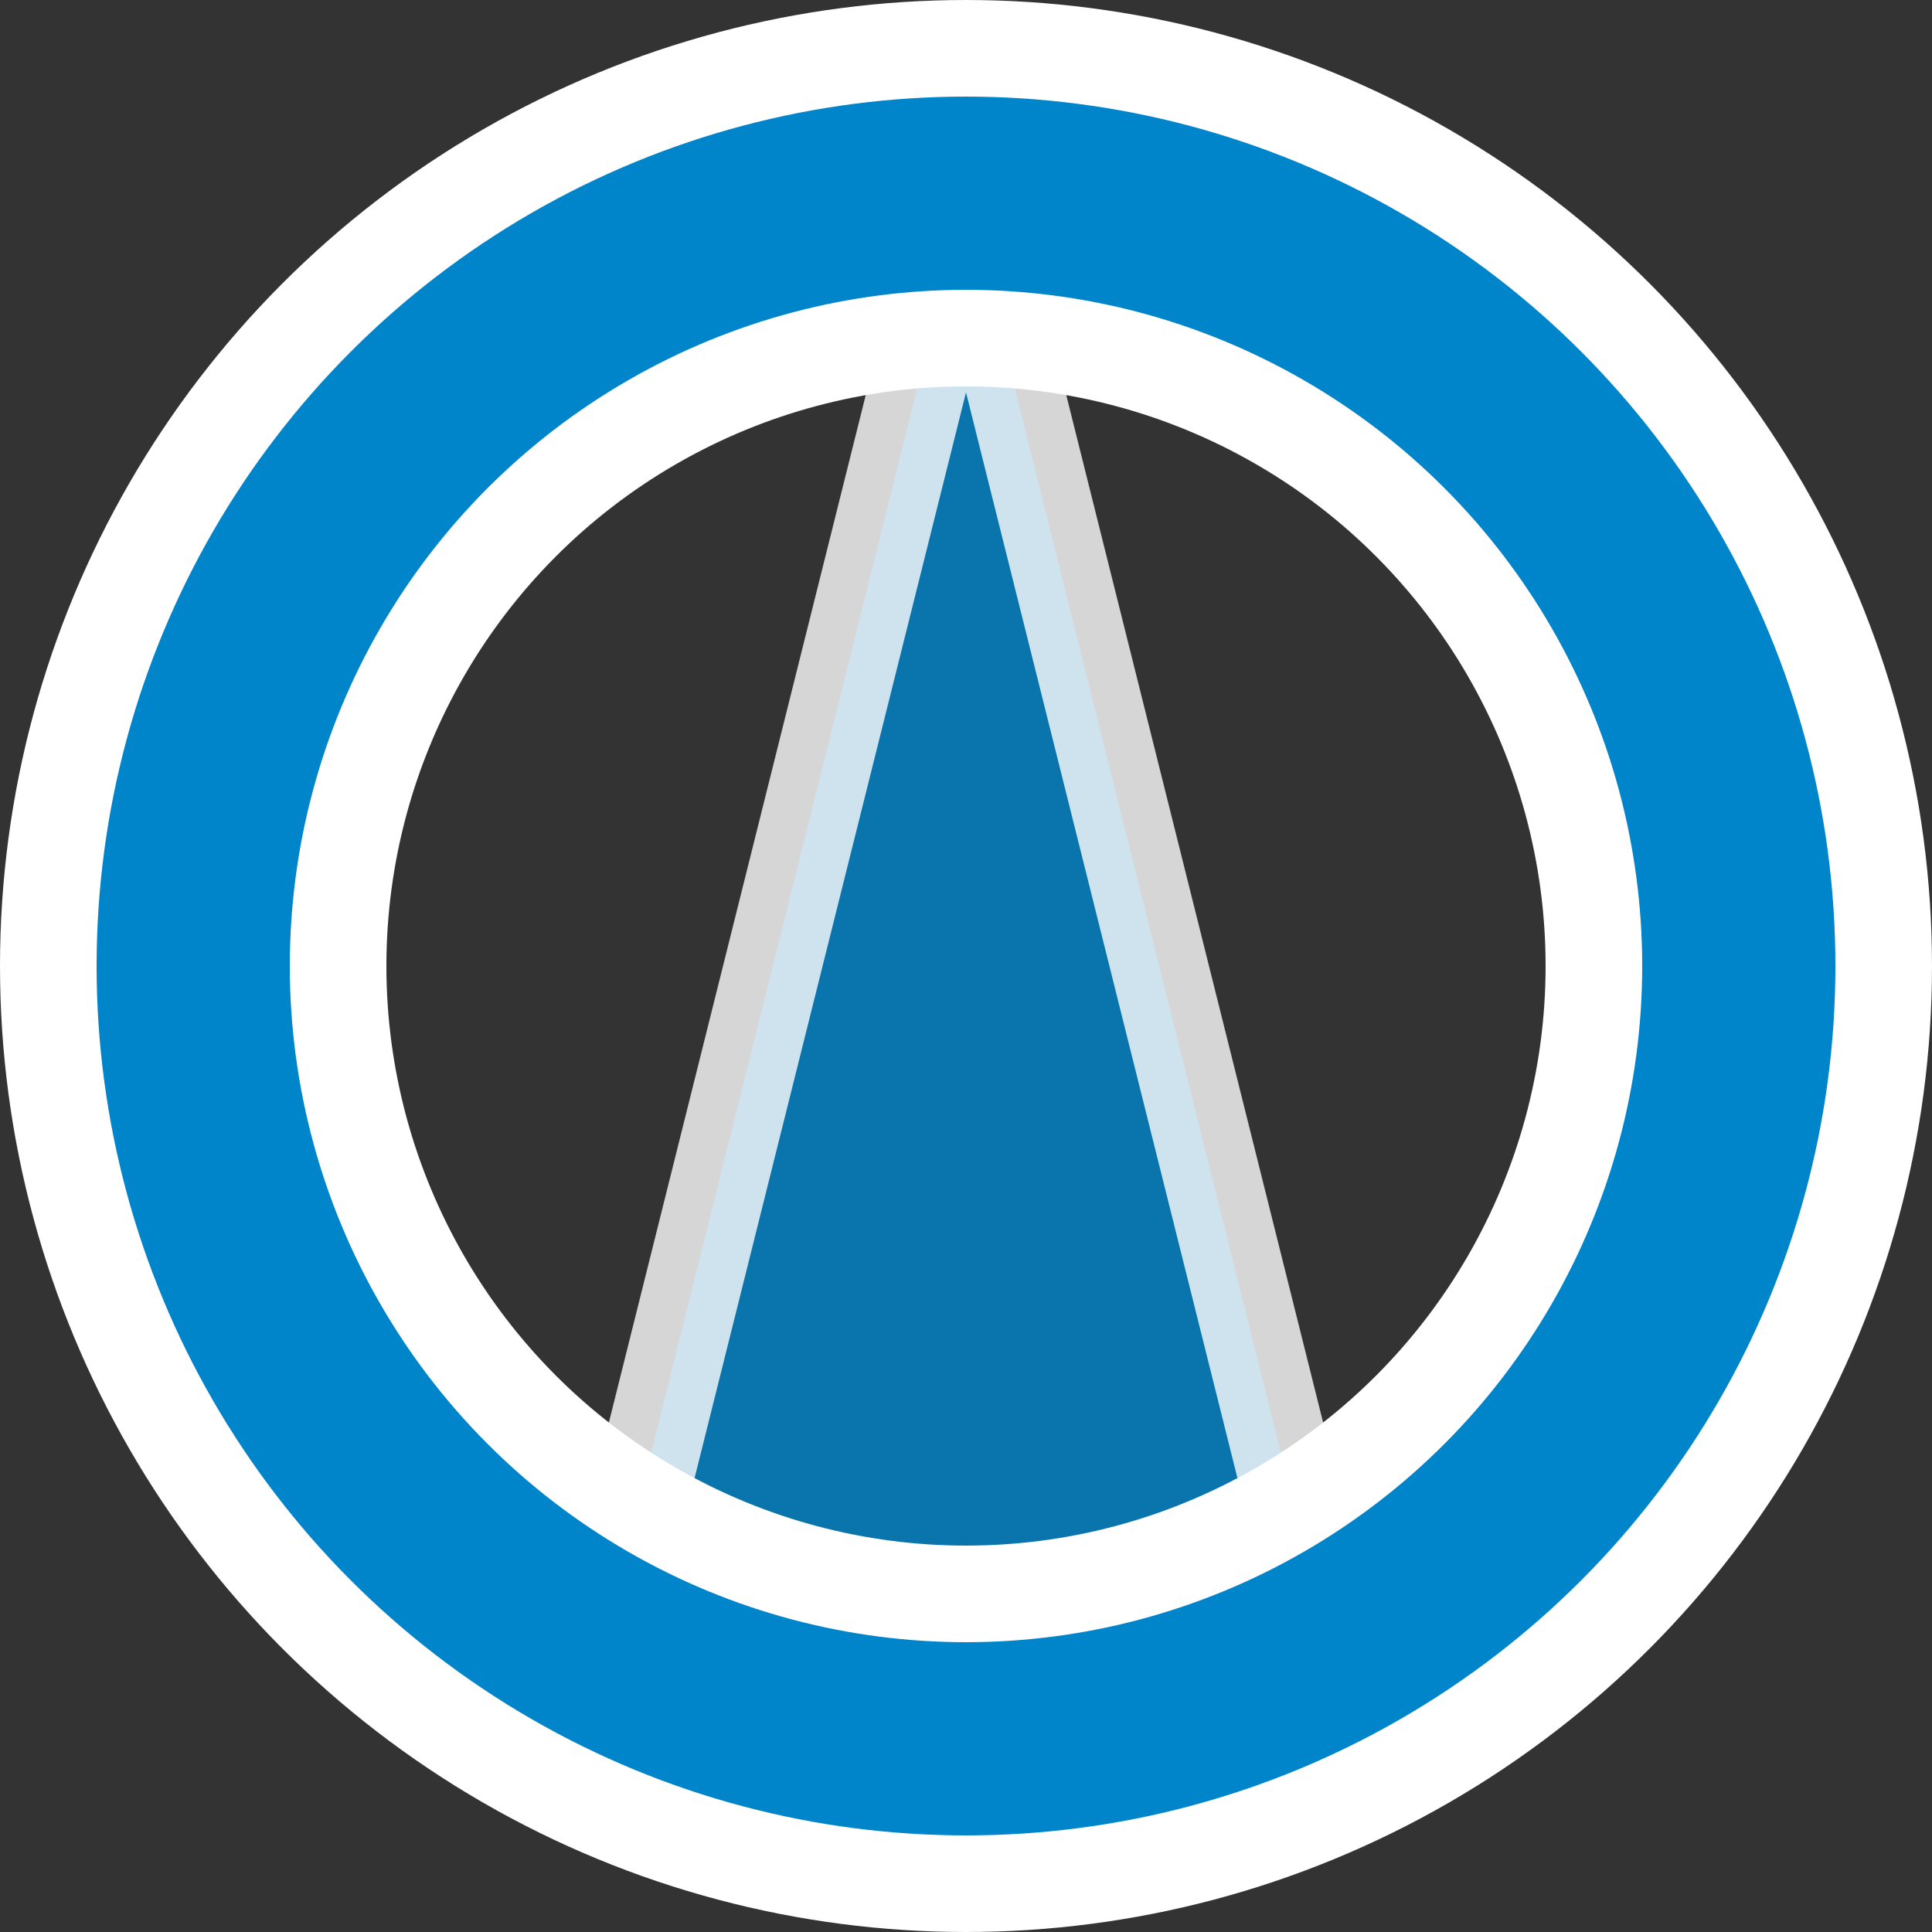 <svg xmlns:svg="http://www.w3.org/2000/svg" xmlns="http://www.w3.org/2000/svg" width="100" height="100"><rect width="100%" height="100%" fill="#333333" stroke="none"/><path style="opacity:.8;fill:#0084ca;stroke-width:5;stroke:#fff" d="M50 10 L 70 90 L 30 90 L 50 10"/><circle cx="50" cy="50" r="40" style="fill:none;stroke:#fff;stroke-width:20"/><circle cx="50" cy="50" r="40" style="fill:none;opacity.8;stroke:#0084ca;stroke-width:10"/></svg>
